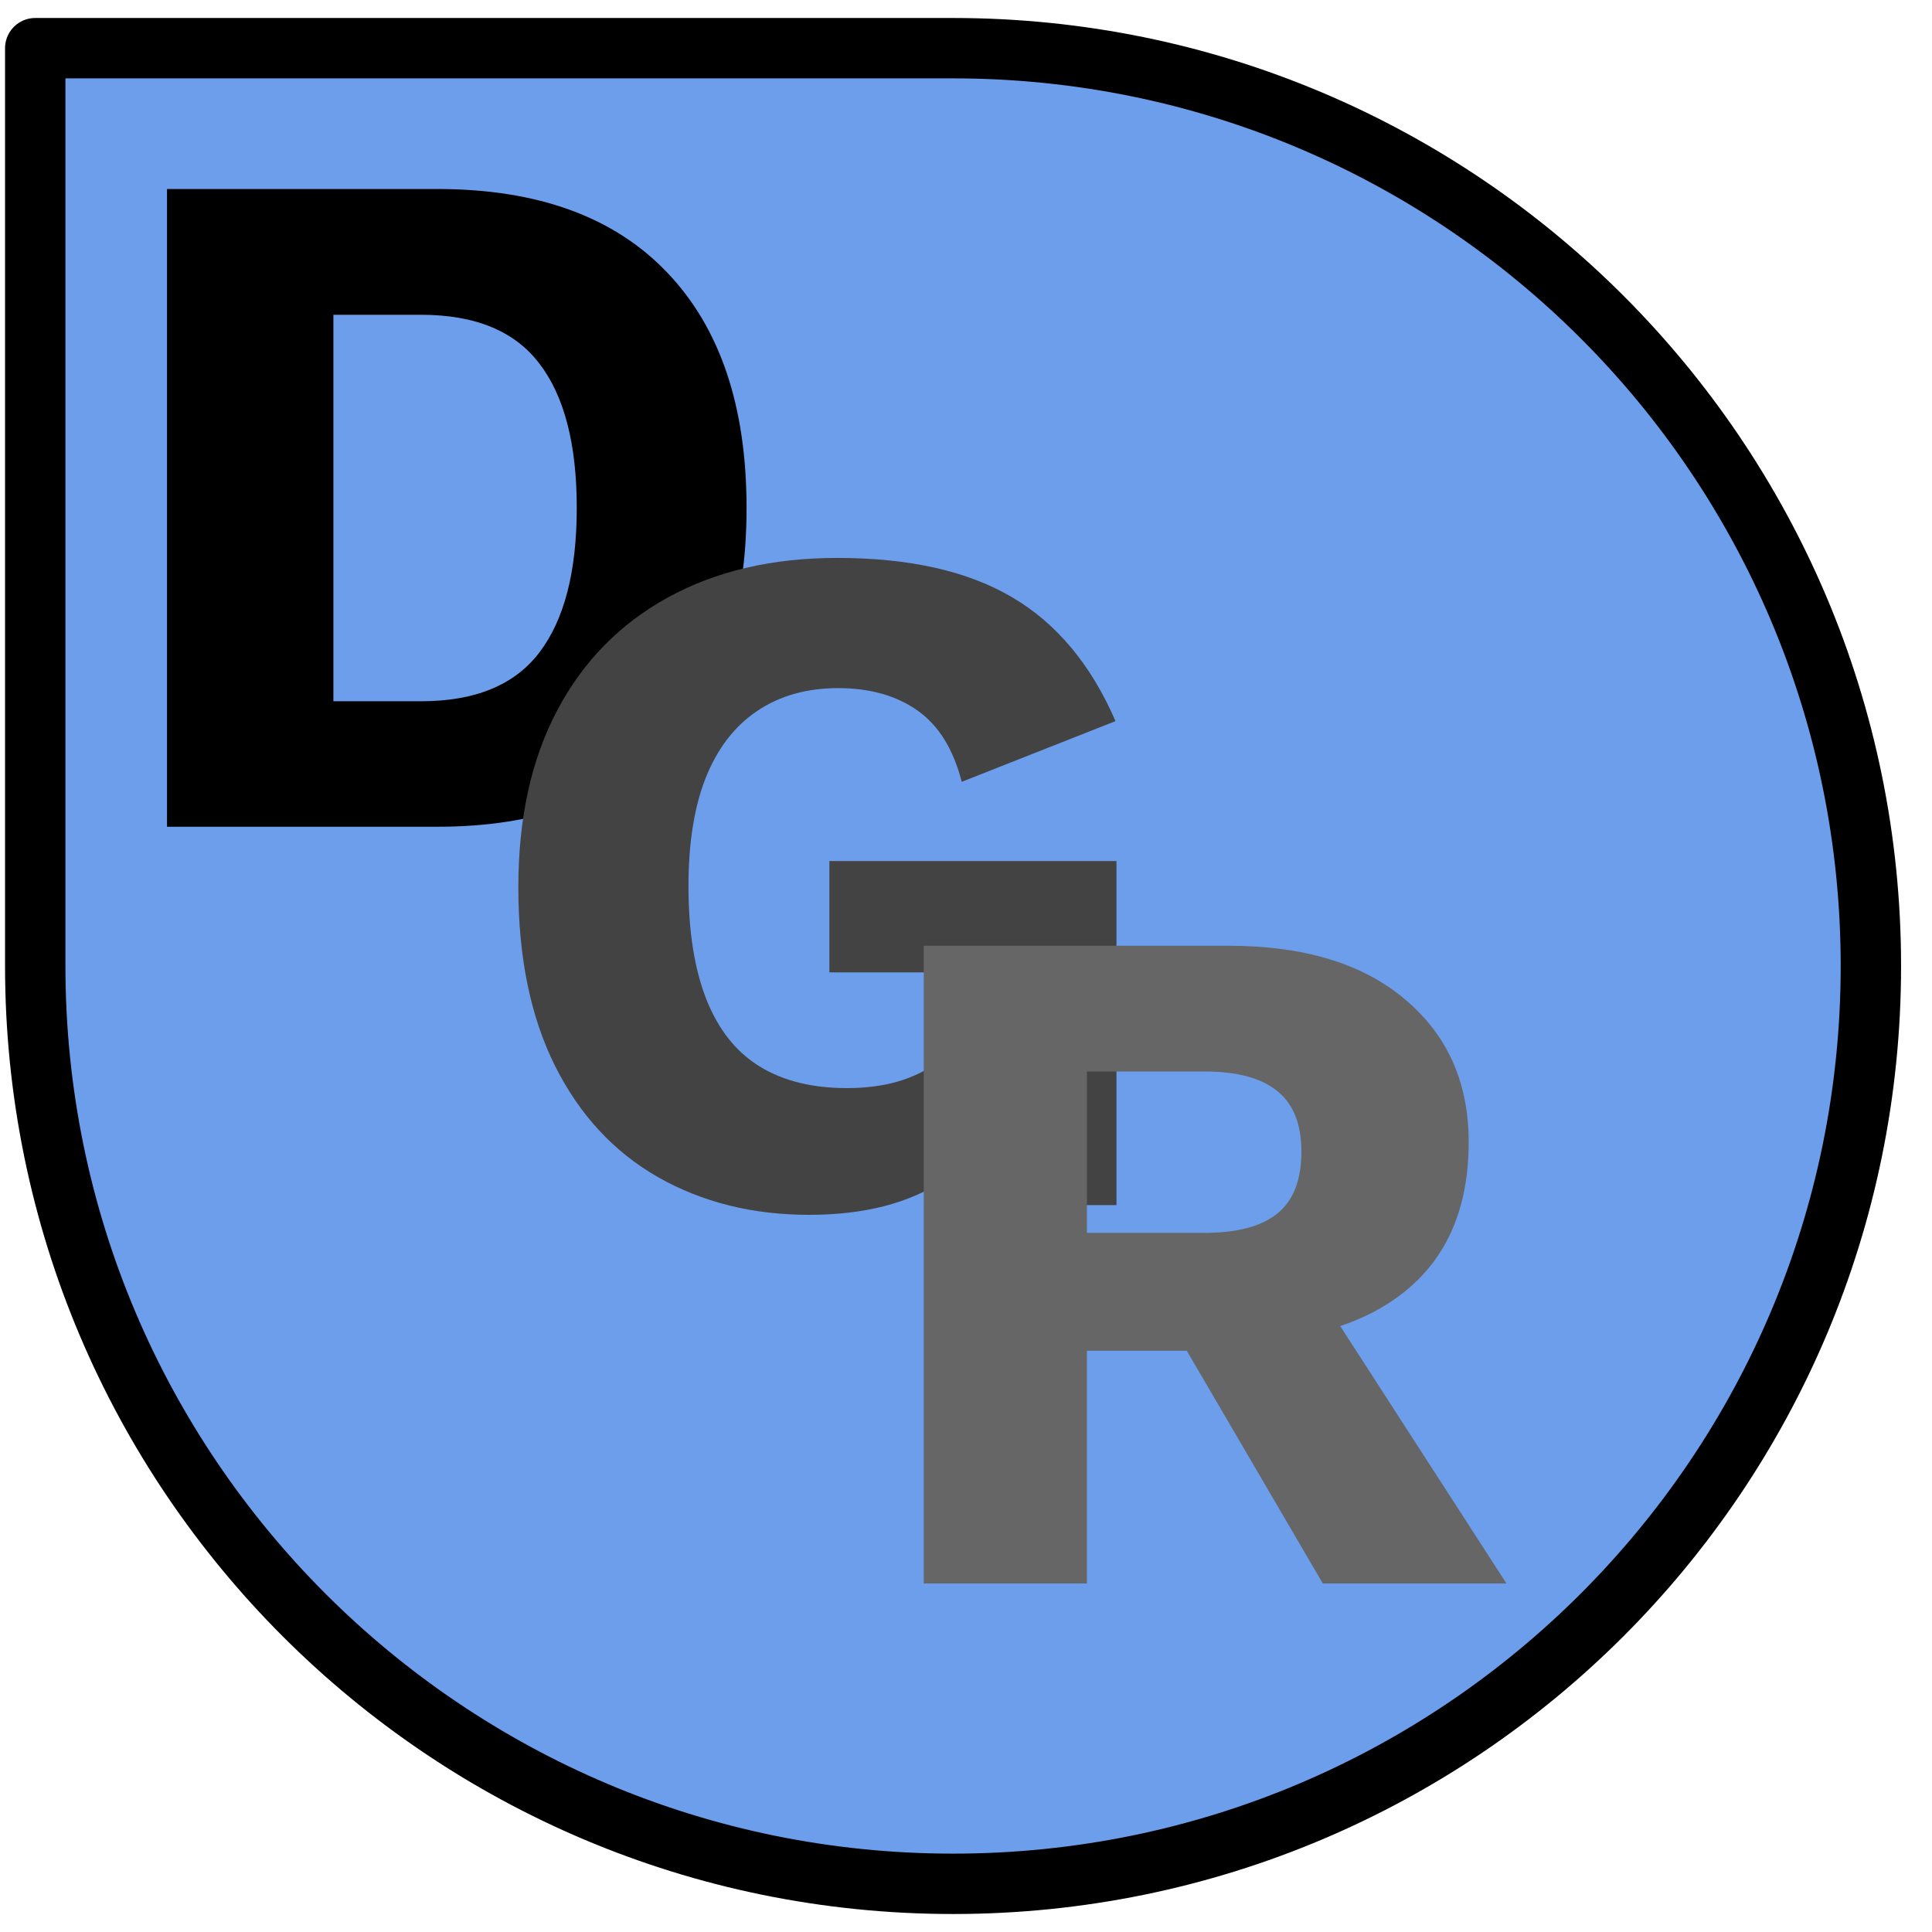 <svg version="1.1" viewBox="0.0 0.0 96.0 96.0" fill="none" stroke="none" stroke-linecap="square" stroke-miterlimit="10" xmlns:xlink="http://www.w3.org/1999/xlink" xmlns="http://www.w3.org/2000/svg"><clipPath id="p.0"><path d="m0 0l96.0 0l0 96.0l-96.0 0l0 -96.0z" clip-rule="nonzero"/></clipPath><g clip-path="url(#p.0)"><path fill="#000000" fill-opacity="0.0" d="m0 0l96.0 0l0 96.0l-96.0 0z" fill-rule="evenodd"/><path fill="#6d9eeb" d="m47.357 93.606l0 0c-25.188 0 -45.606 -20.419 -45.606 -45.606q0 -22.803 0 -45.606q22.803 0 45.606 0l0 0c25.188 0 45.606 20.419 45.606 45.606l0 0c0 25.188 -20.419 45.606 -45.606 45.606z" fill-rule="evenodd"/><path stroke="#000000" stroke-width="3.0" stroke-linejoin="round" stroke-linecap="butt" d="m47.357 93.606l0 0c-25.188 0 -45.606 -20.419 -45.606 -45.606q0 -22.803 0 -45.606q22.803 0 45.606 0l0 0c25.188 0 45.606 20.419 45.606 45.606l0 0c0 25.188 -20.419 45.606 -45.606 45.606z" fill-rule="evenodd"/><path fill="#000000" fill-opacity="0.0" d="m-4.201 0l48.0 0l0 48.0l-48.0 0z" fill-rule="evenodd"/><path fill="#000000" d="m21.737 9.392q7.453 0 11.406 4.141q3.953 4.125 3.953 11.703q0 7.594 -3.953 11.719q-3.953 4.125 -11.406 4.125l-13.438 0l0 -31.688l13.438 0zm-0.812 25.453q4.031 0 5.875 -2.422q1.859 -2.438 1.859 -7.188q0 -4.75 -1.859 -7.172q-1.844 -2.422 -5.875 -2.422l-4.359 0l0 19.203l4.359 0z" fill-rule="nonzero"/><path fill="#000000" fill-opacity="0.0" d="m14.6 18.8l48.0 0l0 48l-48.0 0z" fill-rule="evenodd"/><path fill="#434343" d="m40.209 60.365q-4.219 0 -7.516 -1.875q-3.281 -1.875 -5.109 -5.516q-1.828 -3.656 -1.828 -8.891q0 -5.125 1.922 -8.766q1.922 -3.656 5.5 -5.625q3.578 -1.969 8.422 -1.969q5.375 0 8.688 1.953q3.312 1.938 5.141 6.156l-7.641 3.016q-0.625 -2.438 -2.203 -3.547q-1.578 -1.109 -3.938 -1.109q-2.344 0 -4.031 1.141q-1.672 1.125 -2.547 3.312q-0.859 2.172 -0.859 5.391q0 3.359 0.891 5.625q0.891 2.25 2.641 3.328q1.75 1.078 4.344 1.078q1.391 0 2.531 -0.328q1.156 -0.344 2.016 -0.984q0.875 -0.656 1.344 -1.641q0.484 -0.984 0.484 -2.328l0 -0.469l-7.25 0l0 -5.531l14.266 0l0 17.094l-5.625 0l-0.625 -7.438l1.344 1.156q-1.0 3.25 -3.625 5.016q-2.609 1.75 -6.734 1.75z" fill-rule="nonzero"/><path fill="#000000" fill-opacity="0.0" d="m33.4 37.601l48 0l0 48.0l-48 0z" fill-rule="evenodd"/><path fill="#666666" d="m61.025 46.993q5.656 0 8.797 2.672q3.156 2.656 3.156 7.078q0 4.844 -3.125 7.391q-3.109 2.547 -8.781 2.547l-0.766 0.438l-6.297 0l0 11.562l-8.109 0l0 -31.687l15.125 0zm-1.156 14.266q2.406 0 3.594 -0.953q1.203 -0.969 1.203 -3.078q0 -2.062 -1.203 -3.016q-1.188 -0.969 -3.594 -0.969l-5.859 0l0 8.016l5.859 0zm4.844 1.719l10.141 15.703l-9.125 0l-8.109 -13.875l7.094 -1.828z" fill-rule="nonzero"/></g></svg>